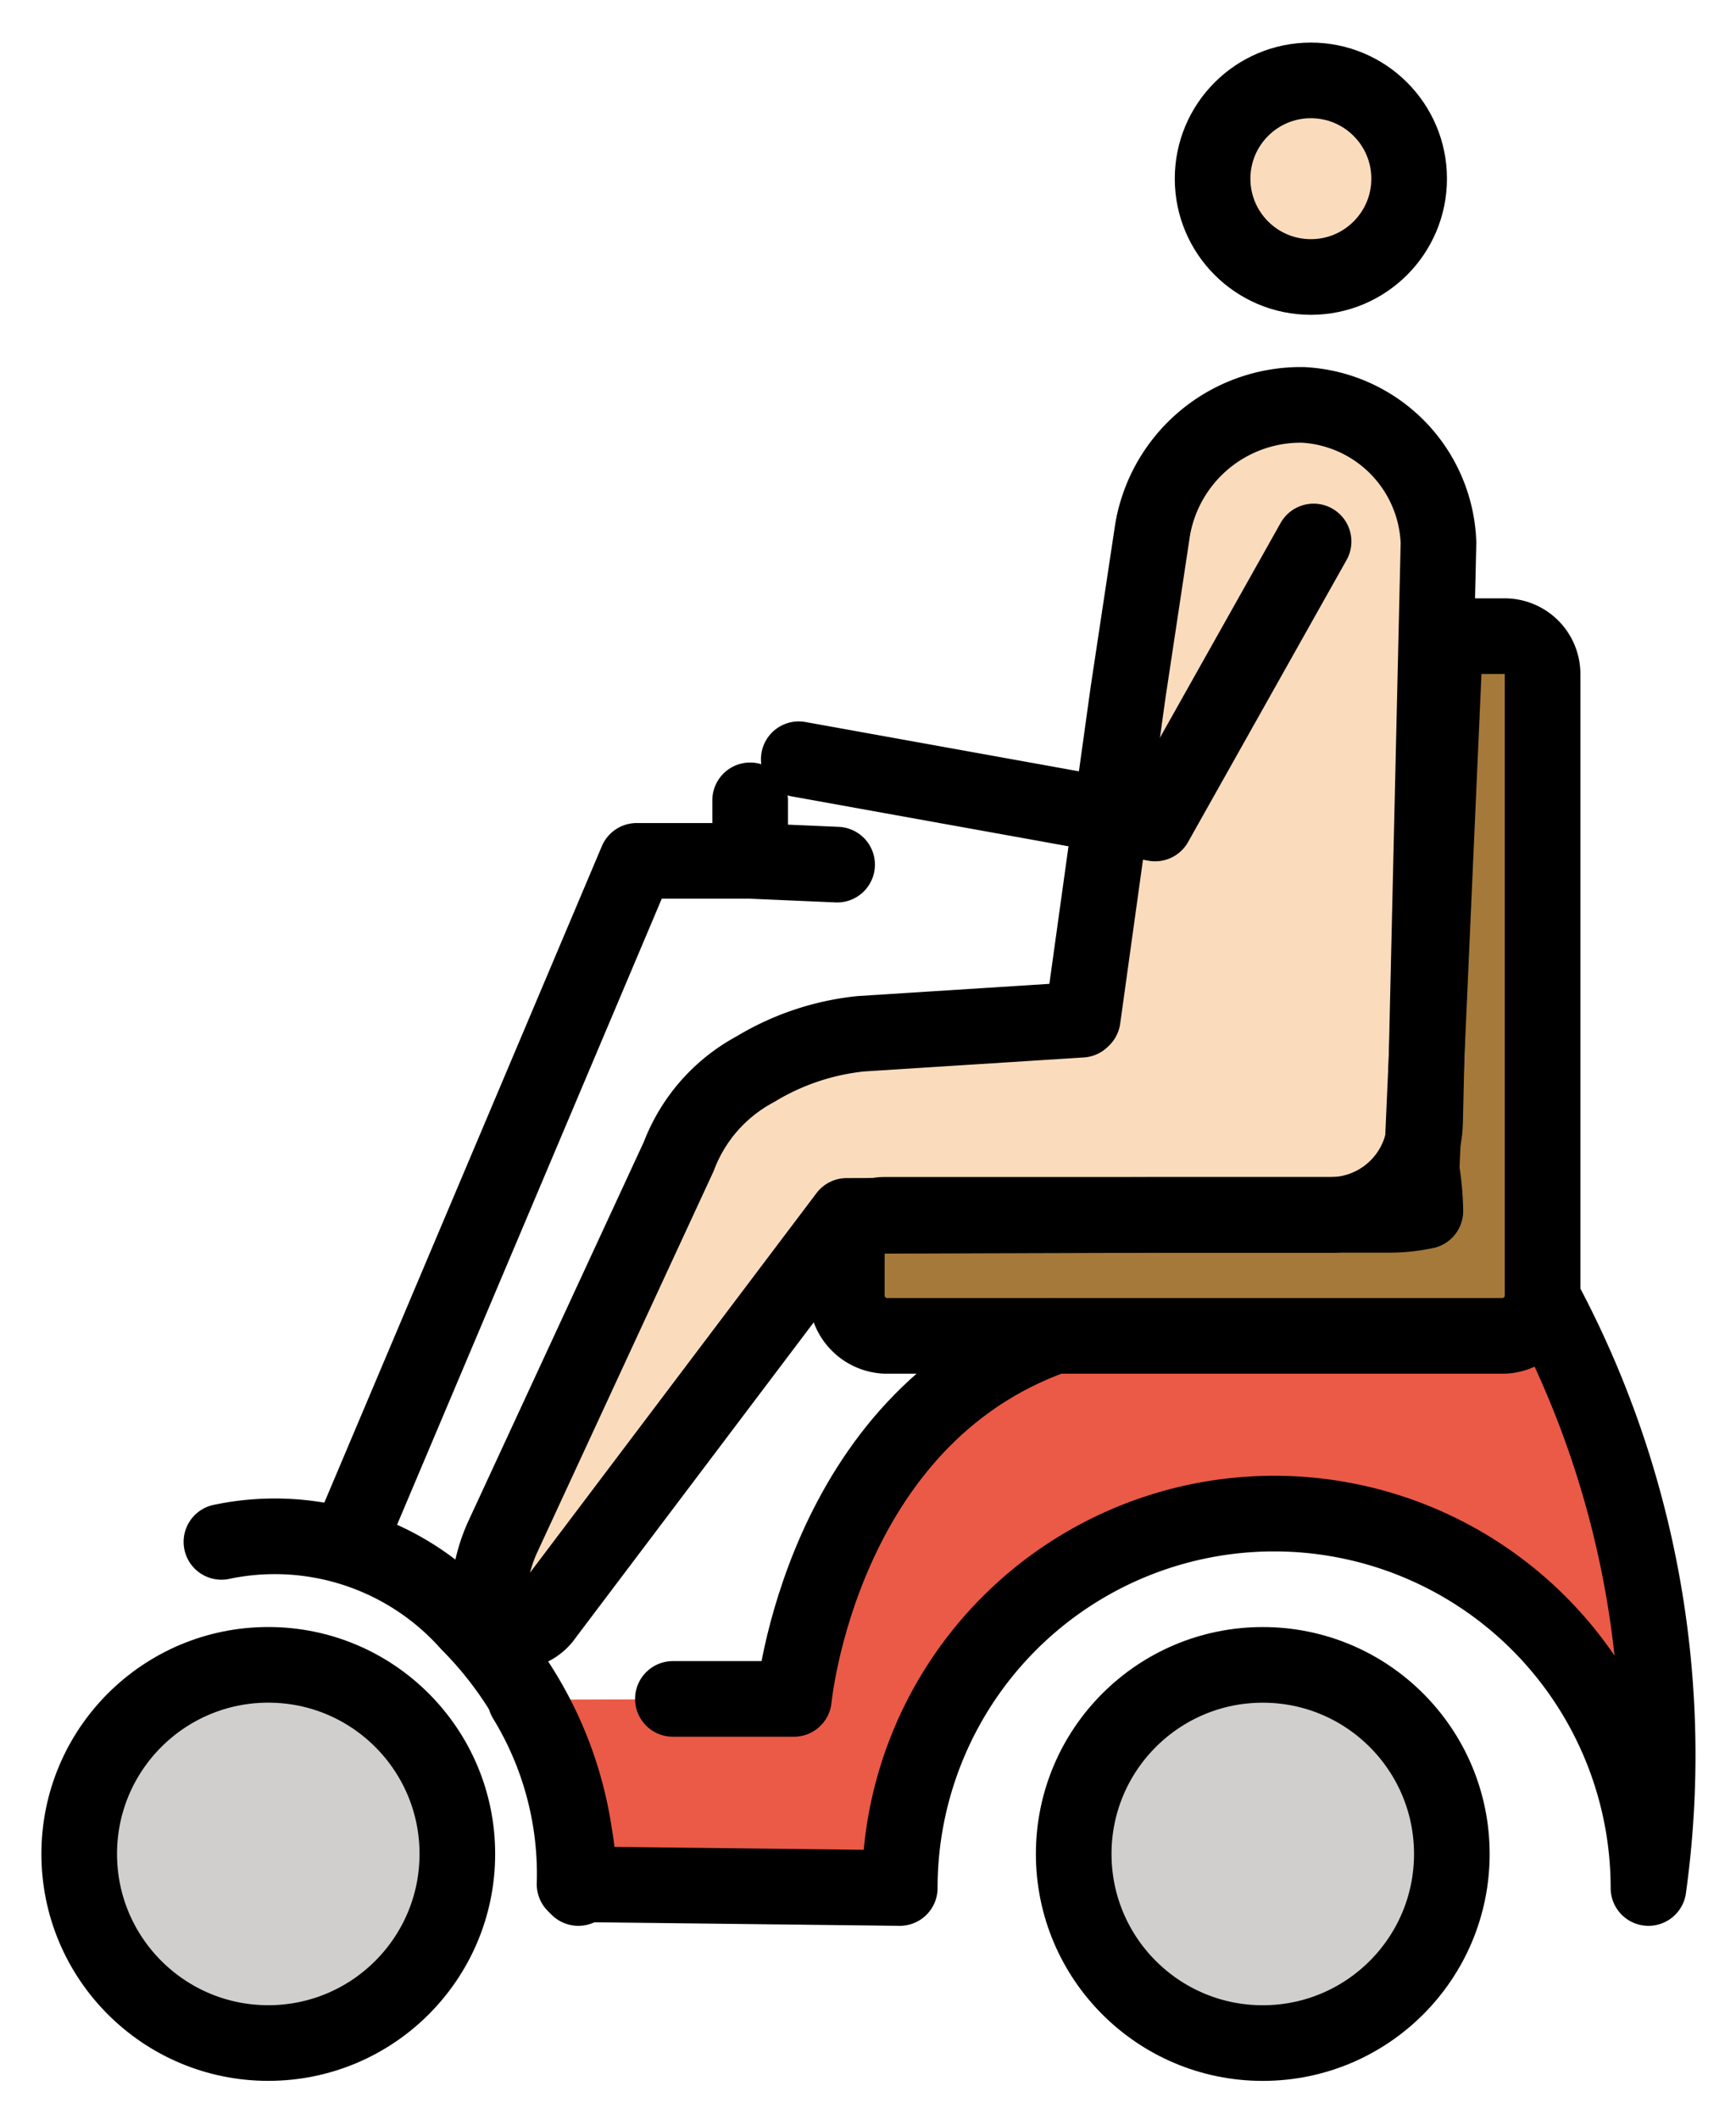 <svg xmlns="http://www.w3.org/2000/svg" role="img" viewBox="12.67 6.42 45.91 56.03"><title>1F468-1F3FB-200D-1F9BC.svg</title><g id="color"><circle cx="46.065" cy="55.441" r="5" fill="#d0cfce"/><circle cx="19.765" cy="55.441" r="5" fill="#d0cfce"/><path fill="#ea5a47" d="M40.565,41.741c-6.2,2.2-6.9,9.6-6.9,9.6l-6.902.021,1.102,4.879,8.6.1h0a9.9,9.9,0,0,1,19.8,0,25.508,25.508,0,0,0-2.8-15.6"/><path fill="#a57939" d="M50.365,38.441a4.537,4.537,0,0,1-1,.1h-13.3a1.002,1.002,0,0,0-1,1v1.2a1.075,1.075,0,0,0,1,1h16.4a1.075,1.075,0,0,0,1-1v-16.5a1.002,1.002,0,0,0-1-1h-1.2c-.5,0-.419.431-.419,1.032l-.581,13.069A7.464,7.464,0,0,1,50.365,38.441Z"/></g><g id="skin" fill="#fadcbc"><circle cx="47.529" cy="11.241" r="2.599"/><path d="M35.016,33.954l5.836-.372.036-.034,1.198-8.616.651-4.315a3.974,3.974,0,0,1,3.978-3.291h0a3.784,3.784,0,0,1,3.581,3.644L49.94,36.296a2.507,2.507,0,0,1-2.507,2.449H42.911l-8.268.026L26.891,49.172c-.365.548-1.244.271-1.452-.353A5.053,5.053,0,0,1,25.91,46.7l4.295-9.505a4.365,4.365,0,0,1,2.018-2.3h0A6.713,6.713,0,0,1,35.016,33.954Z"/></g><g id="line" fill="none" stroke="#000" stroke-width="2"><circle cx="47.337" cy="11.145" r="2.599" stroke-miterlimit="10"/><path stroke-linecap="round" stroke-linejoin="round" d="M35.433,33.754l5.836-.372.035-.034,1.198-8.616.651-4.315a3.974,3.974,0,0,1,3.978-3.291h0a3.784,3.784,0,0,1,3.581,3.644L50.357,36.095A2.507,2.507,0,0,1,47.85,38.544H43.329l-8.268.026-7.974,10.563c-.365.548-1.283.625-1.491,0a4.241,4.241,0,0,1,.353-2.041l4.673-10.098a4.366,4.366,0,0,1,2.018-2.3h0A6.715,6.715,0,0,1,35.433,33.754Z"/><path stroke-linecap="round" stroke-linejoin="round" d="M47.409 20.737L43.218 28.194 33.794 26.495M26.565 51.341a8.879 8.879 0 0 1 1.3 4.9l8.6.1h0a9.9 9.9 0 0 1 19.8 0 25.508 25.508 0 0 0-2.8-15.6"/><path stroke-linecap="round" stroke-linejoin="round" d="M40.565,41.741c-6.2,2.2-6.9,9.6-6.9,9.6h-3.2"/><path stroke-linecap="round" stroke-linejoin="round" d="M50.365,38.441a4.537,4.537,0,0,1-1,.1h-13.3a1.002,1.002,0,0,0-1,1v1.2a1.075,1.075,0,0,0,1,1h16.4a1.075,1.075,0,0,0,1-1v-16.5a1.002,1.002,0,0,0-1-1h-1.2c-.5,0-.419.431-.419,1.032l-.581,13.069A7.464,7.464,0,0,1,50.365,38.441Z"/><circle cx="19.765" cy="55.44" r="5" stroke-miterlimit="10"/><circle cx="46.065" cy="55.441" r="5" stroke-miterlimit="10"/><path stroke-linecap="round" stroke-linejoin="round" d="M27.965 56.341a6.602 6.602 0 0 0-.1-1.4 9.984 9.984 0 0 0-2.8-5.6 6.864 6.864 0 0 0-6.539-2.152M22.108 46.682L29.508 29.182 32.508 29.182 34.808 29.282M32.508 27.582L32.508 29.182"/></g></svg>